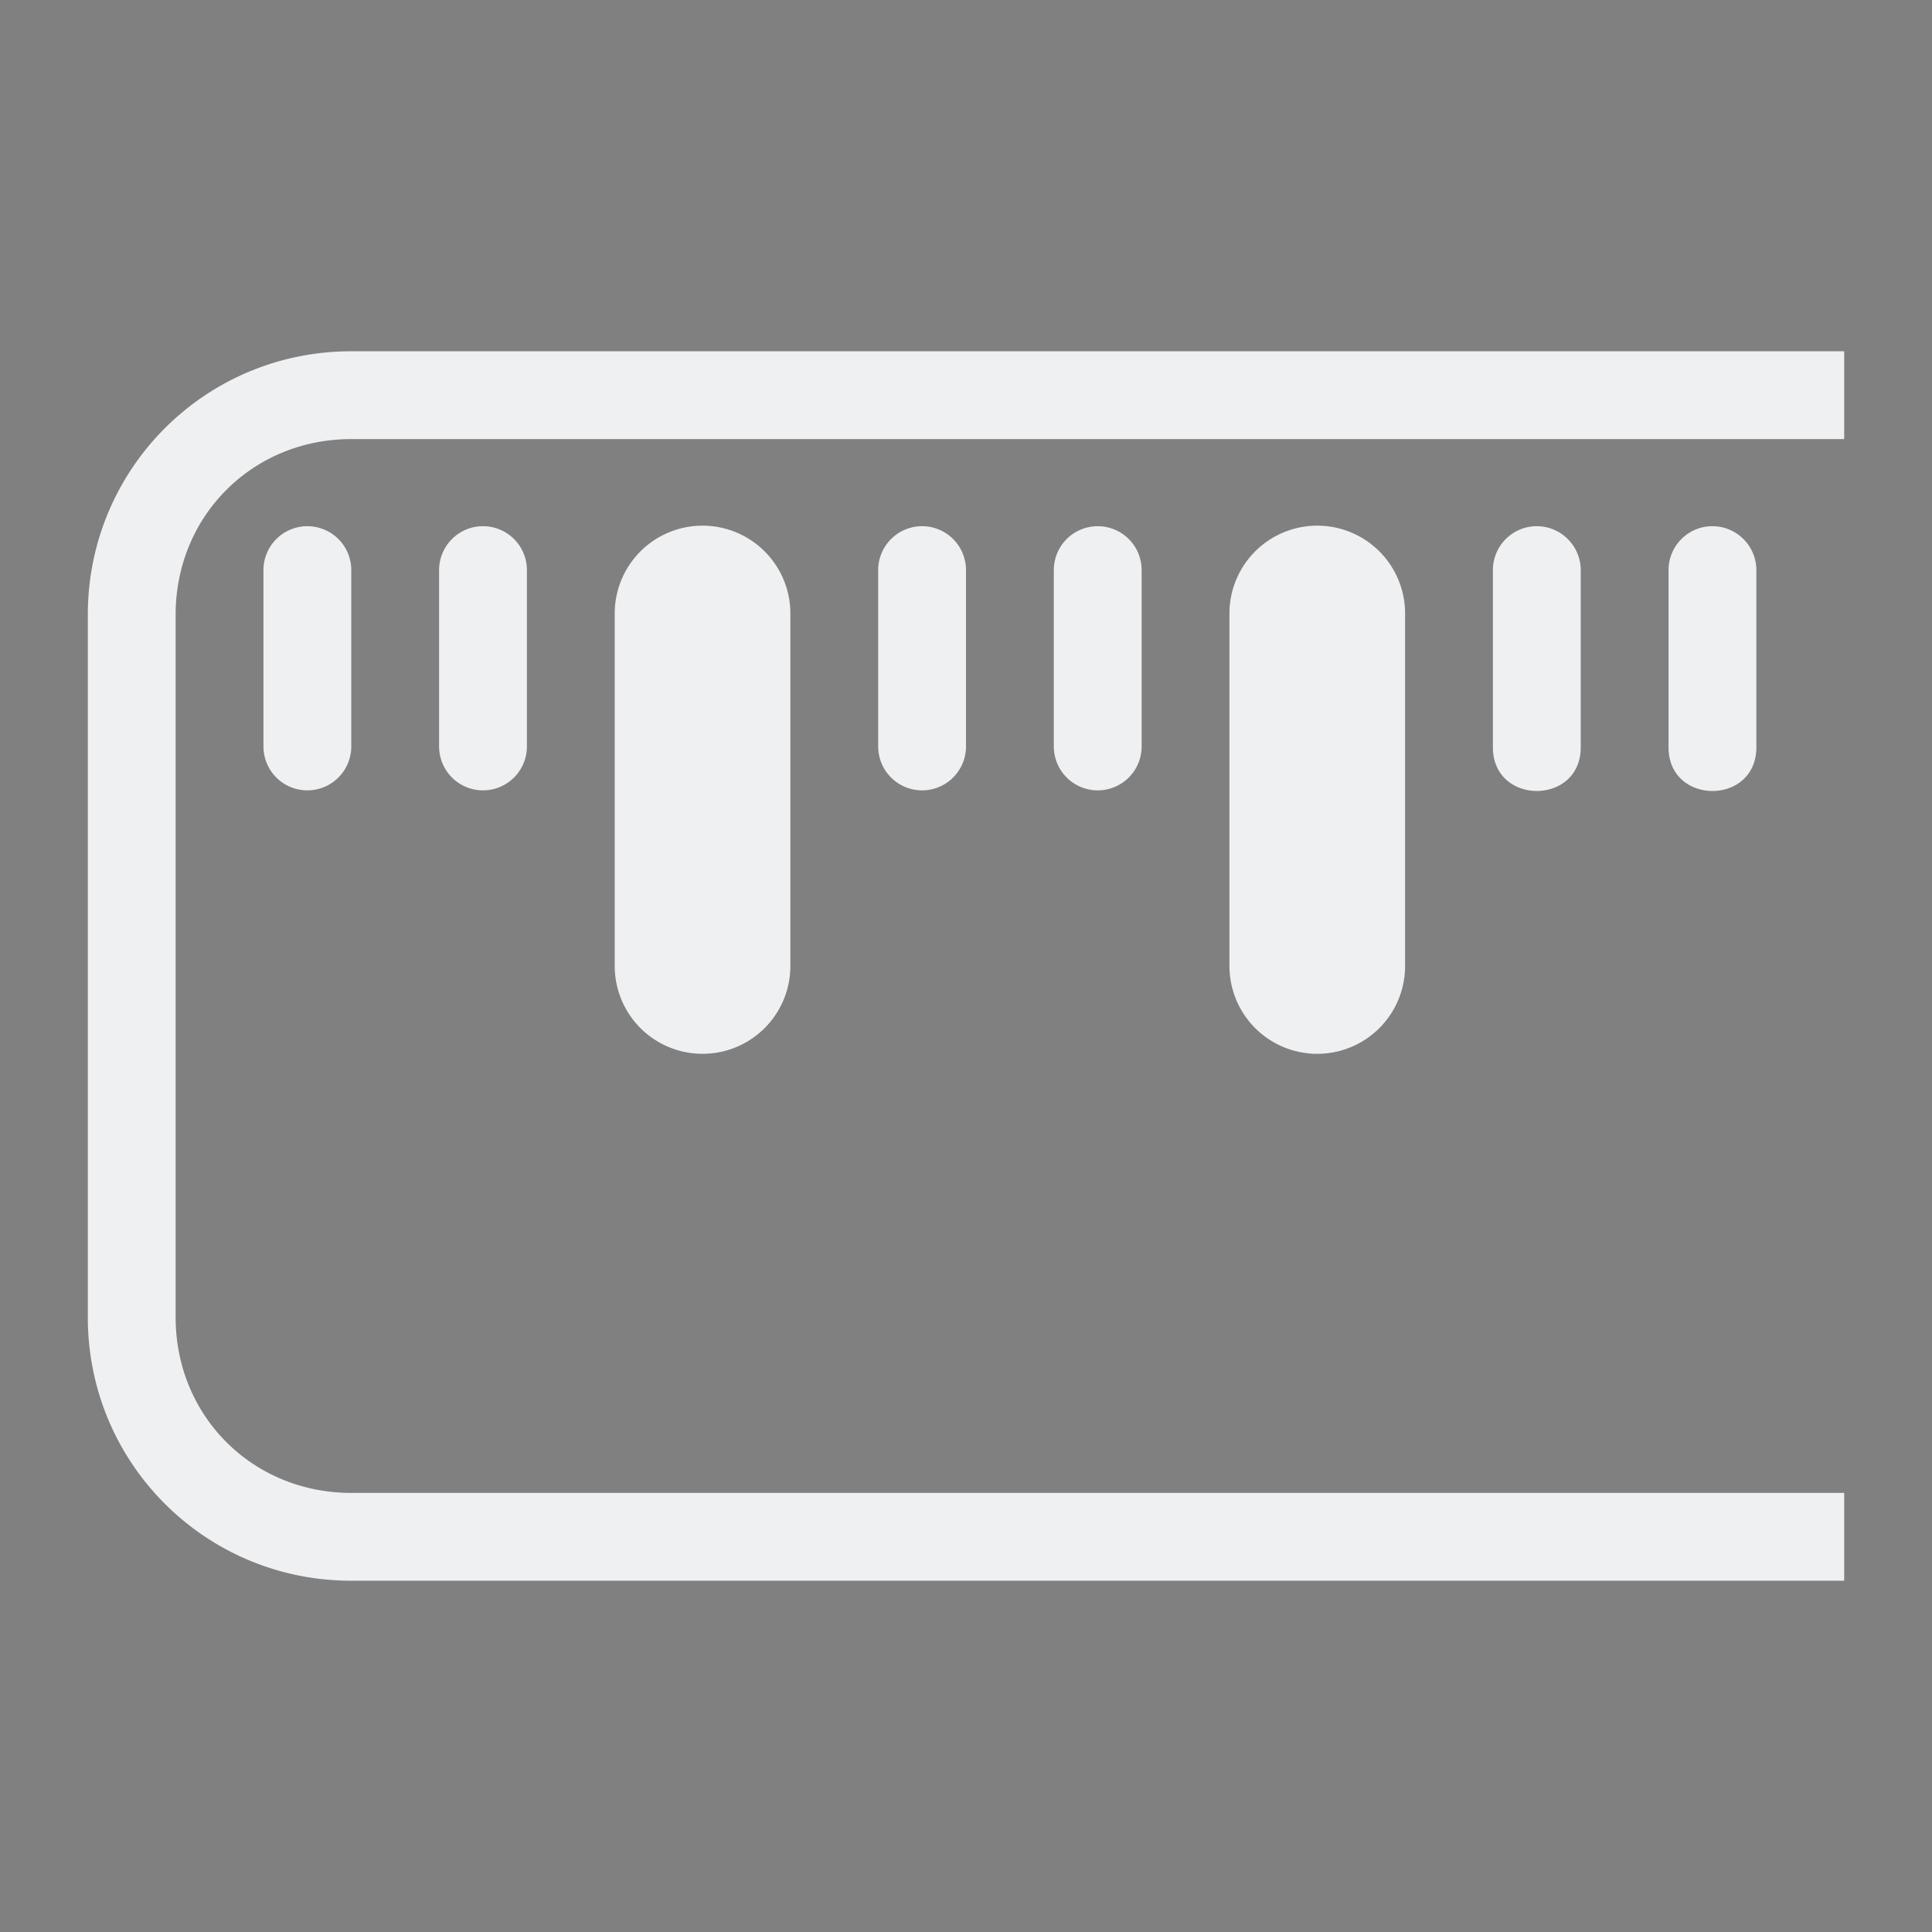 <svg xmlns="http://www.w3.org/2000/svg" id="svg2" version="1.1" viewBox="0 0 22 22">
<rect x="0" y="0" width="22" height="22" fill="#808080" stroke="none"/>
<defs id="rounded">
    <style type="text/css" id="current-color-scheme">
        .ColorScheme-Text {
        color:#eff0f1;
        }
        .ColorScheme-NegativeText {
        color:#da4453;
        }
        .ColorScheme-Highlight {
        color:#3daee9;
        }
        .ColorScheme-Background {
        color:#31363b;
      }
      .ColorScheme-ButtonBackground {
        color:#444c53;
      }
    </style>
</defs>
 <g id="kruler">
  <rect id="rect4165" style="opacity:0.001" width="22" height="22" x="0" y="0"/>
  <path id="rect819" style="opacity:1;fill:currentColor" class="ColorScheme-Text" d="M 4,4 C 2.338,4 1,5.338 1,7 v 4 4 c 0,1.662 1.338,3 3,3 H 21 V 17 H 4 C 2.875,17 2,16.125 2,15 V 11 7 C 2,5.875 2.875,5 4,5 H 21 V 4 Z M 7.984,5.986 A 1,1 0 0 0 7,7 v 4 a 1,1 0 1 0 2,0 V 7 A 1,1 0 0 0 7.984,5.986 Z m 7,0 A 1,1 0 0 0 14,7 v 4 a 1,1 0 1 0 2,0 V 7 A 1,1 0 0 0 14.984,5.986 Z M 3.492,5.992 A 0.5,0.5 0 0 0 3,6.5 v 2 a 0.5,0.5 0 1 0 1,0 v -2 A 0.5,0.5 0 0 0 3.492,5.992 Z m 2,0 A 0.5,0.5 0 0 0 5,6.5 v 2 a 0.5,0.5 0 1 0 1,0 v -2 A 0.5,0.5 0 0 0 5.492,5.992 Z m 5,0 A 0.5,0.5 0 0 0 10,6.5 v 2 a 0.5,0.5 0 1 0 1,0 v -2 A 0.5,0.5 0 0 0 10.492,5.992 Z m 2,0 A 0.5,0.5 0 0 0 12,6.5 v 2 a 0.5,0.5 0 1 0 1,0 v -2 A 0.5,0.5 0 0 0 12.492,5.992 Z m 5,0 C 17.216,5.996 16.996,6.224 17,6.5 v 2 c -0.01,0.676 1.01,0.676 1,0 v -2 C 18.004,6.218 17.774,5.988 17.492,5.992 Z m 2,0 C 19.216,5.996 18.996,6.224 19,6.5 v 2 c -0.01,0.676 1.01,0.676 1,0 v -2 C 20.004,6.218 19.774,5.988 19.492,5.992 Z"/>
 </g>
</svg>
